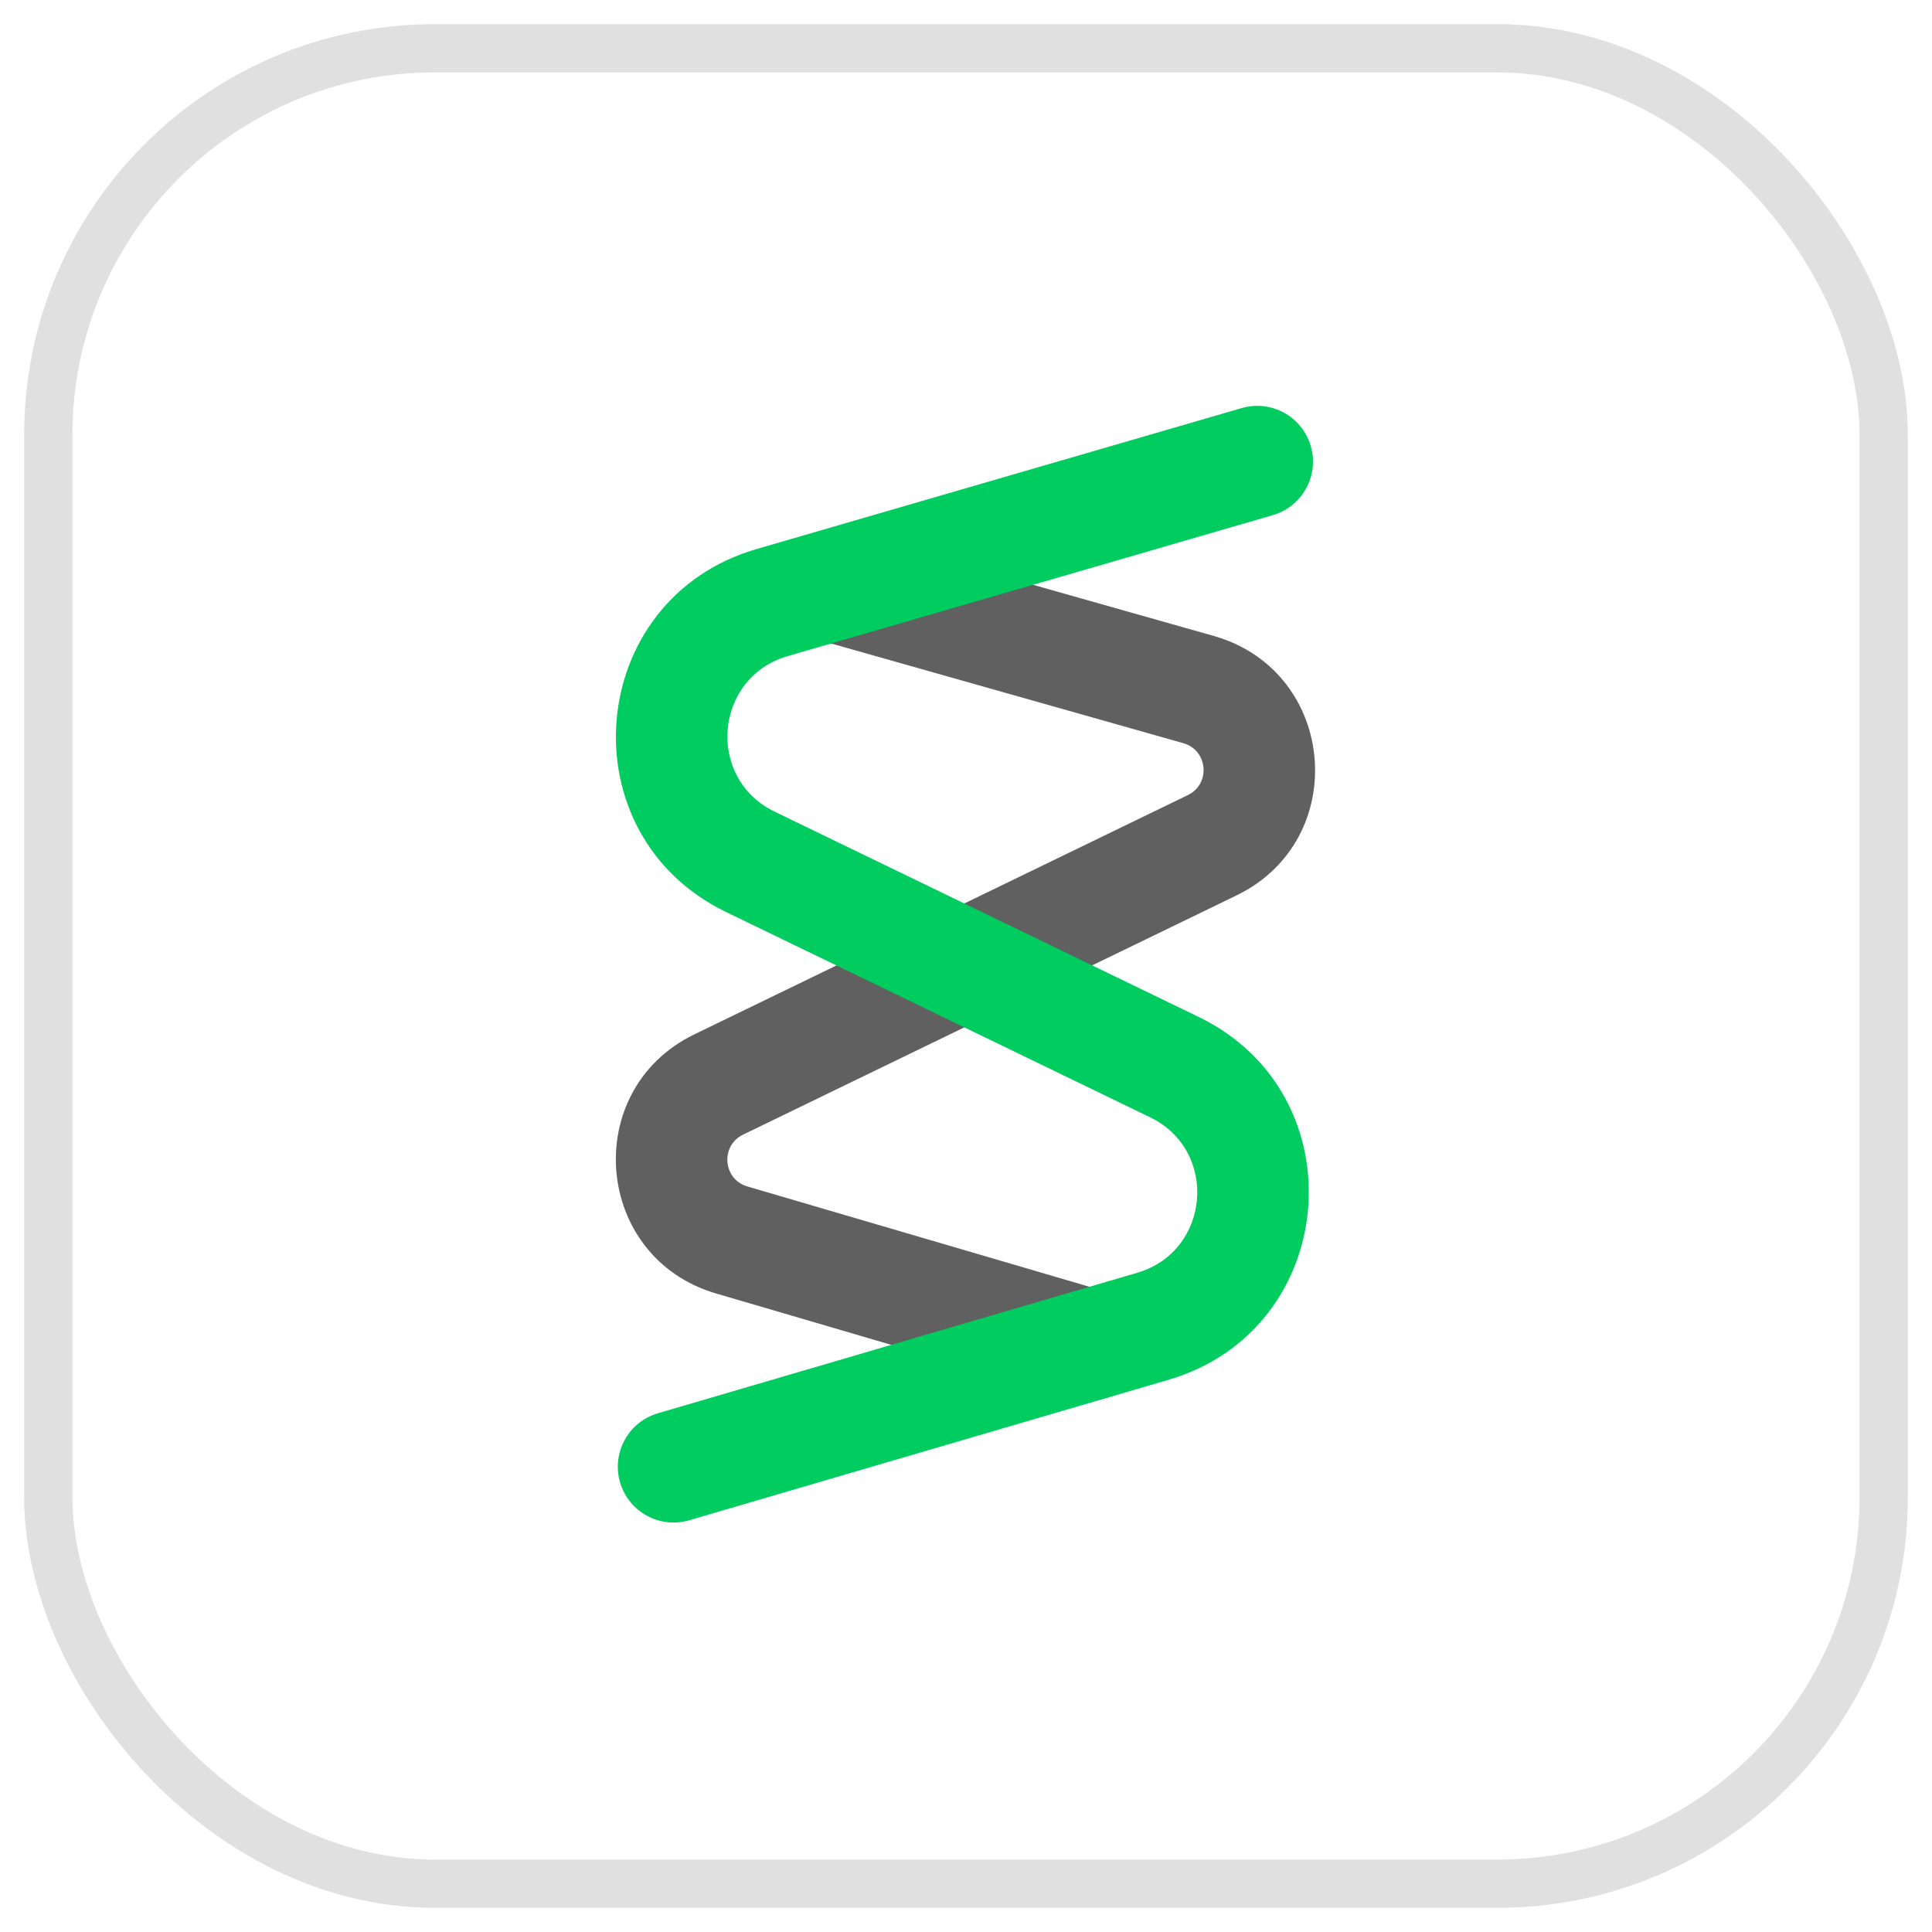 <?xml version="1.0" encoding="UTF-8"?>
<svg width="40" height="40" viewBox="0 0 40 40" fill="none" xmlns="http://www.w3.org/2000/svg">
    <defs>
        <style>
            .container-rect {
                fill: transparent;
                stroke: #e0e0e0;
                stroke-width: 1;
                rx: 8;
            }

            @media (prefers-color-scheme: dark) {
                .container-rect {
                    stroke: #404040;
                }
            }

            /* Light mode colors */
            .strand-1 { 
                fill: #00CC5F;  /* Slightly darker green for better contrast */
            }
            .strand-2 { 
                fill: #606060;  /* Darker gray for light mode */
            }

            /* Dark mode - high contrast like OpenAI */
            @media (prefers-color-scheme: dark) {
                .strand-1 { 
                    fill: #00FF77;  /* Bright green */
                }
                .strand-2 { 
                    fill: #ffffff;  /* Pure white for maximum contrast */
                }
            }

            /* Alternative: Both strands white in dark mode (like OpenAI) */
            /*
            @media (prefers-color-scheme: dark) {
                .strand-1, .strand-2 { 
                    fill: #ffffff;
                }
            }
            */

            /* Hover effects */
            svg:hover .container-rect {
                stroke: #2470FF;
            }
        </style>
    </defs>

    <!-- Container border only (transparent fill) -->
    <rect class="container-rect" x="1" y="1" width="38" height="38" rx="7"/>

    <!-- Strands logo scaled to fit -->
    <g transform="translate(20, 20) scale(0.05) translate(-145, -232)">
        <path class="strand-2" d="M97.29 52.788C85.067 49.167 72.223 56.139 68.602 68.362C64.98 80.584 71.952 93.428 84.175 97.05L235.117 139.775C245.223 142.769 246.357 156.628 236.874 161.226L32.546 260.291C-14.944 283.316 -9.161 352.74 41.483 367.591L189.551 411.009L190.125 411.169C202.183 414.376 214.665 407.396 218.196 395.355C221.784 383.122 214.774 370.296 202.541 366.709L54.474 323.291C44.345 320.321 43.188 306.436 52.686 301.831L257.014 202.766C304.432 179.776 298.758 110.483 248.233 95.512L97.29 52.788Z"/>
        <path class="strand-1" d="M259.147 0.982C271.389 -2.575 284.197 4.466 287.754 16.707C291.311 28.949 284.27 41.757 272.028 45.314L71.173 103.671C40.714 112.521 37.198 154.262 65.746 168.083L241.343 253.093C307.872 285.302 299.794 382.546 228.862 403.336L30.404 461.502C18.171 465.088 5.347 458.078 1.762 445.844C-1.824 433.611 5.186 420.787 17.42 417.202L215.878 359.035C246.277 350.125 249.739 308.449 221.226 294.645L45.63 209.635C-20.983 177.386 -12.777 79.989 58.293 59.34L259.147 0.982Z"/>
    </g>
</svg>